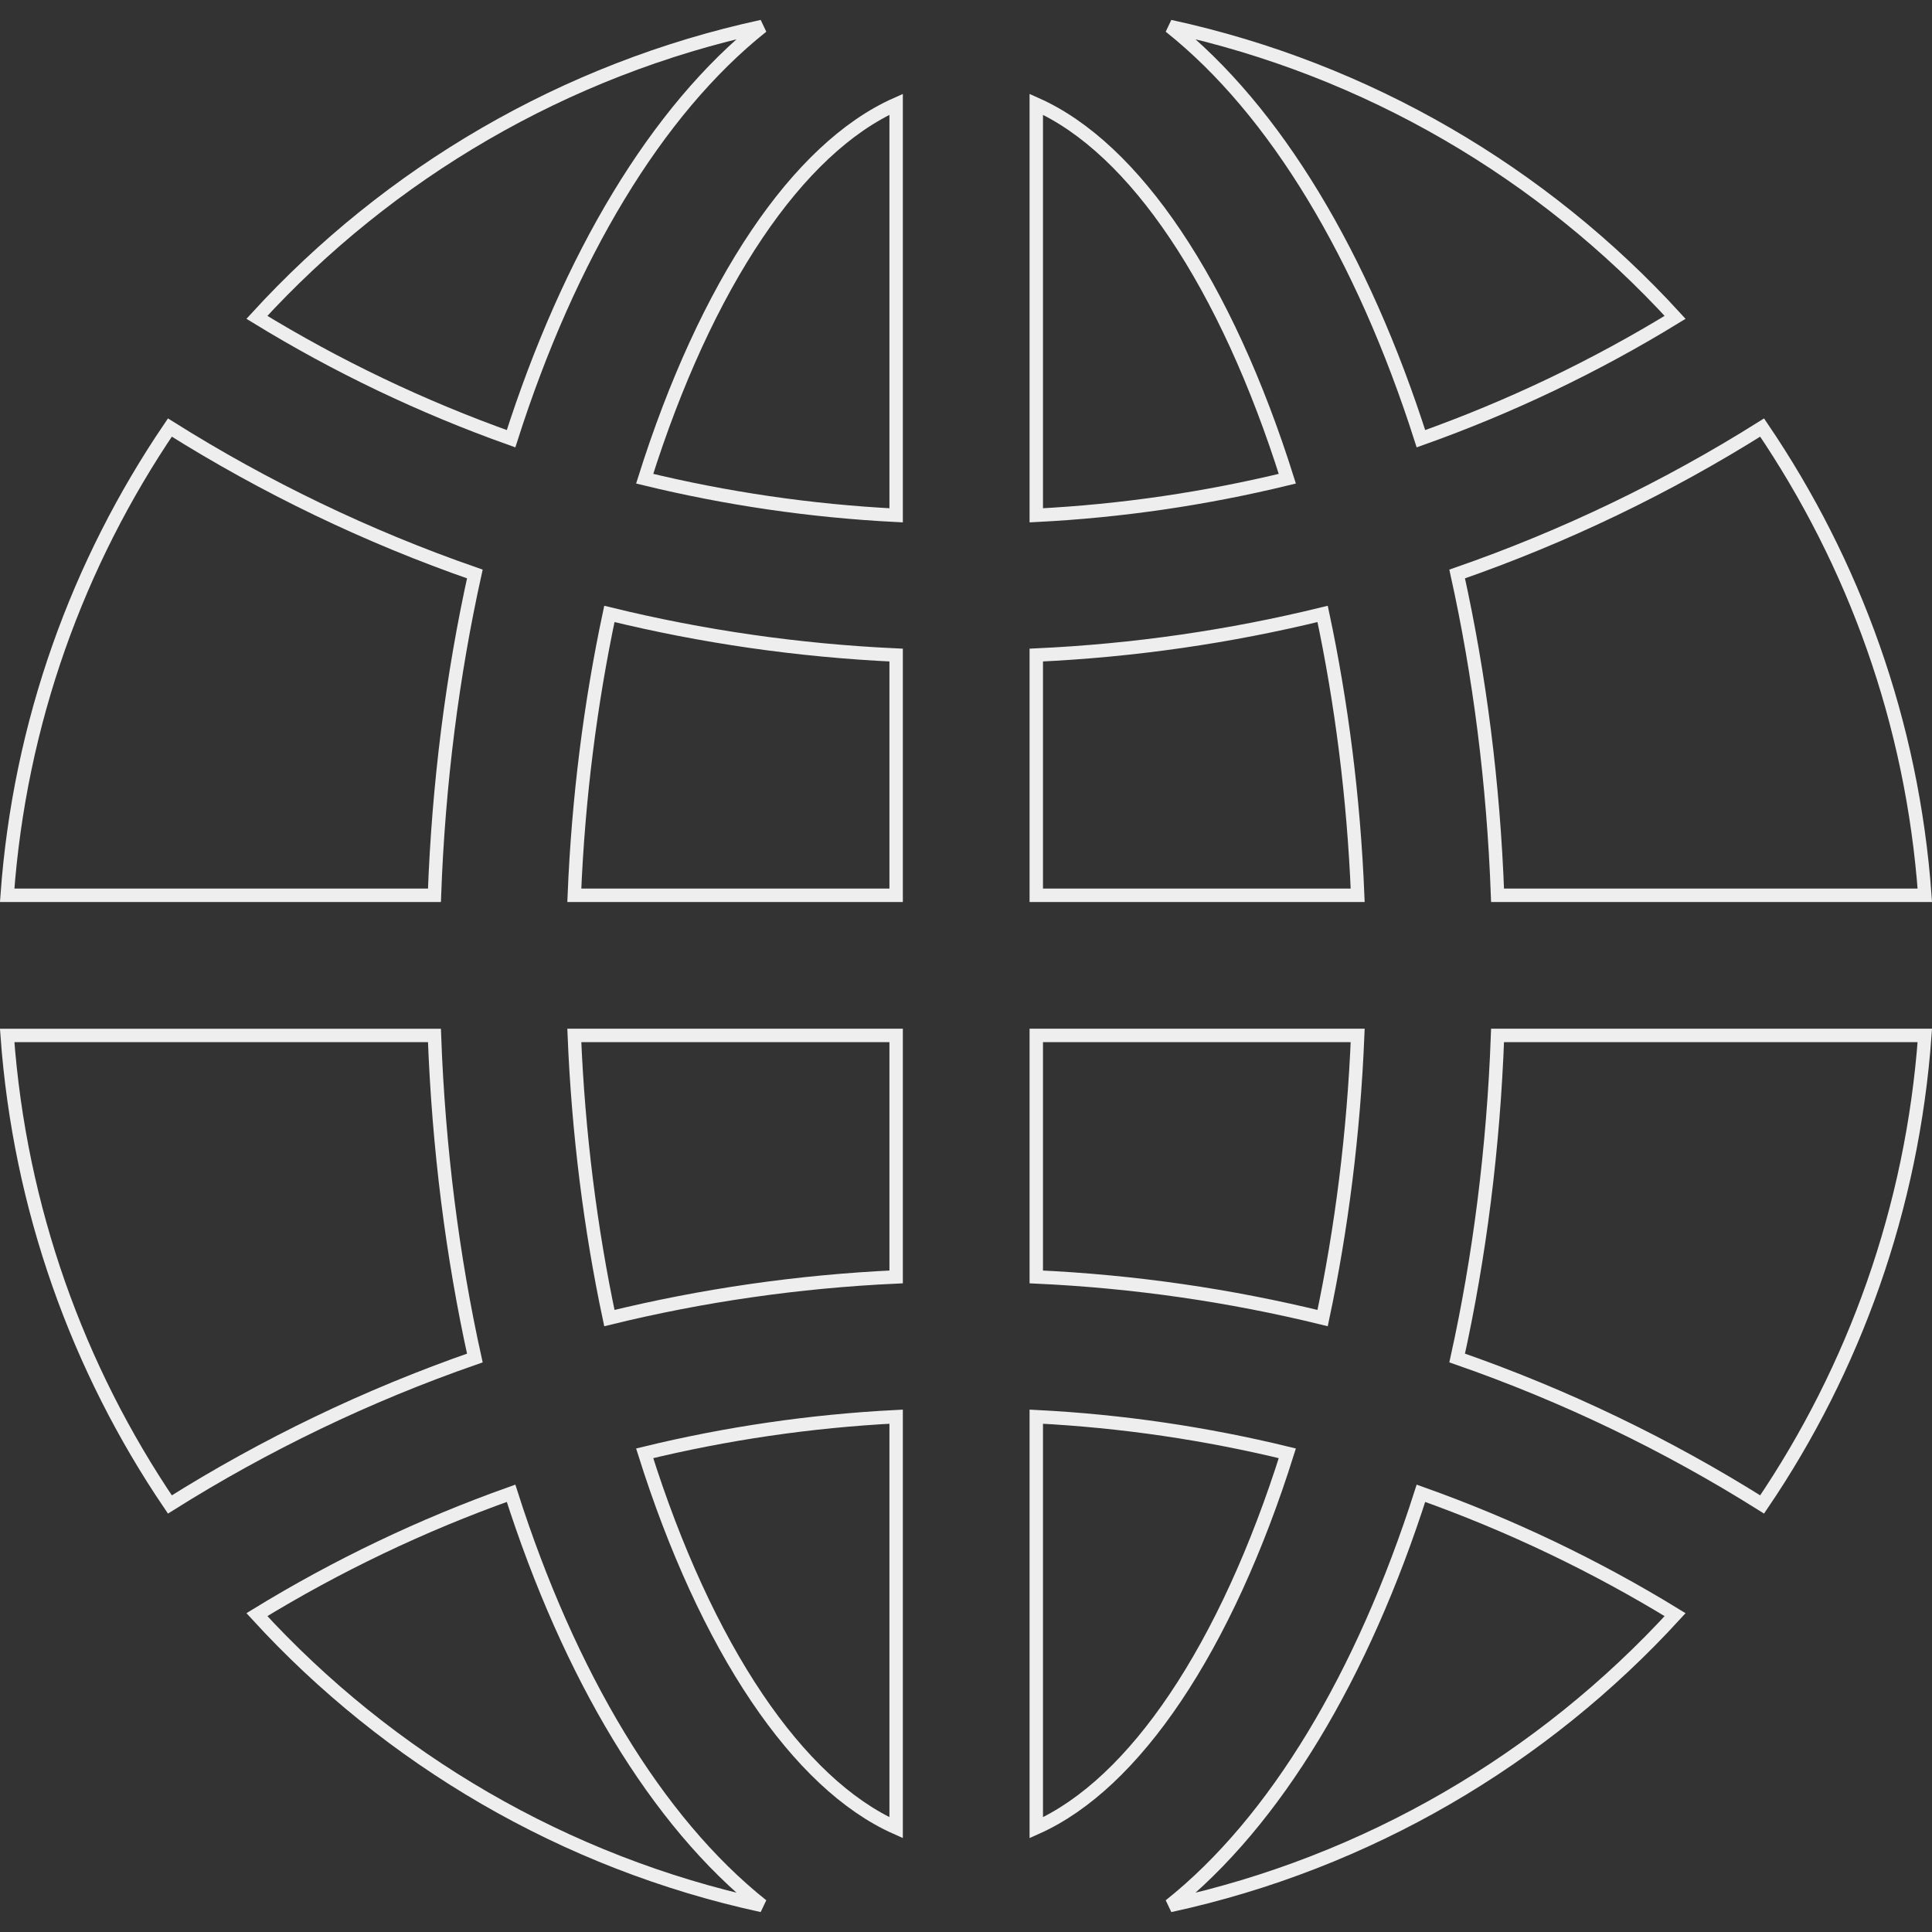 <svg width="144" height="144" viewBox="0 0 144 144" fill="none" xmlns="http://www.w3.org/2000/svg">
<rect x="0" y="0" width="144" height="144" fill="#333333" stroke="none"/>
<path d="M66.793 105.591V136.227C63.098 134.581 59.58 131.229 56.423 126.547C53.154 121.698 50.299 115.461 48.05 108.321C54.106 106.849 60.37 105.918 66.793 105.591Z" stroke="#EEEEEE"/>
<path d="M98.58 98.241C91.683 96.554 84.566 95.512 77.238 95.174V77.175H101.193C100.896 84.463 99.99 91.603 98.58 98.241Z" stroke="#EEEEEE"/>
<path d="M77.238 7.773C80.932 9.419 84.443 12.77 87.592 17.453C90.854 22.302 93.701 28.54 95.95 35.68C89.895 37.152 83.659 38.083 77.238 38.409V7.773Z" stroke="#EEEEEE"/>
<path d="M77.238 66.73V48.825C84.566 48.487 91.683 47.445 98.581 45.758C99.99 52.392 100.896 59.446 101.193 66.73H77.238Z" stroke="#EEEEEE"/>
<path d="M66.793 7.773V38.409C60.37 38.082 54.107 37.151 48.05 35.68C50.299 28.54 53.154 22.302 56.423 17.453C59.58 12.771 63.098 9.42 66.793 7.773Z" stroke="#EEEEEE"/>
<path d="M45.419 98.242C44.01 91.603 43.104 84.463 42.806 77.175H66.793V95.174C59.464 95.512 52.318 96.554 45.419 98.242Z" stroke="#EEEEEE"/>
<path d="M66.793 66.73H42.806C43.104 59.447 44.01 52.392 45.419 45.758C52.318 47.445 59.464 48.487 66.793 48.825V66.73Z" stroke="#EEEEEE"/>
<path d="M77.238 105.591C83.659 105.918 89.895 106.849 95.95 108.321C93.702 115.461 90.854 121.699 87.592 126.547C84.443 131.23 80.932 134.581 77.238 136.228V105.591Z" stroke="#EEEEEE"/>
<path d="M131.338 112.133C124.253 107.681 116.639 104.006 108.608 101.217C110.272 93.693 111.312 85.571 111.619 77.175H143.465C142.535 90.052 138.197 102.024 131.338 112.133Z" stroke="#EEEEEE"/>
<path d="M56.803 142.026C42.059 138.83 28.989 131.096 19.147 120.346C25.088 116.707 31.431 113.668 38.092 111.3C42.416 124.837 48.926 135.765 56.803 142.026Z" stroke="#EEEEEE"/>
<path d="M124.853 120.347C115.011 131.097 101.941 138.831 87.197 142.027C95.073 135.766 101.583 124.838 105.908 111.301C112.569 113.67 118.912 116.708 124.853 120.347Z" stroke="#EEEEEE"/>
<path d="M111.619 66.73C111.312 58.337 110.272 50.303 108.608 42.782C116.639 39.993 124.253 36.318 131.338 31.867C138.197 41.974 142.535 53.856 143.465 66.73H111.619Z" stroke="#EEEEEE"/>
<path d="M32.381 66.73H0.535C1.465 53.856 5.803 41.974 12.662 31.867C19.747 36.318 27.361 39.993 35.392 42.782C33.729 50.303 32.688 58.337 32.381 66.73Z" stroke="#EEEEEE"/>
<path d="M12.662 112.134C5.803 102.025 1.465 90.053 0.535 77.176H32.381C32.688 85.572 33.728 93.694 35.392 101.218C27.361 104.007 19.747 107.682 12.662 112.134Z" stroke="#EEEEEE"/>
<path d="M56.803 1.973C48.926 8.234 42.416 19.162 38.092 32.7C31.431 30.331 25.088 27.292 19.147 23.653C28.989 12.903 42.059 5.169 56.803 1.973Z" stroke="#EEEEEE"/>
<path d="M87.197 1.973C101.941 5.169 115.011 12.903 124.853 23.653C118.912 27.293 112.569 30.331 105.908 32.7C101.584 19.162 95.074 8.234 87.197 1.973Z" stroke="#EEEEEE"/>
</svg>
